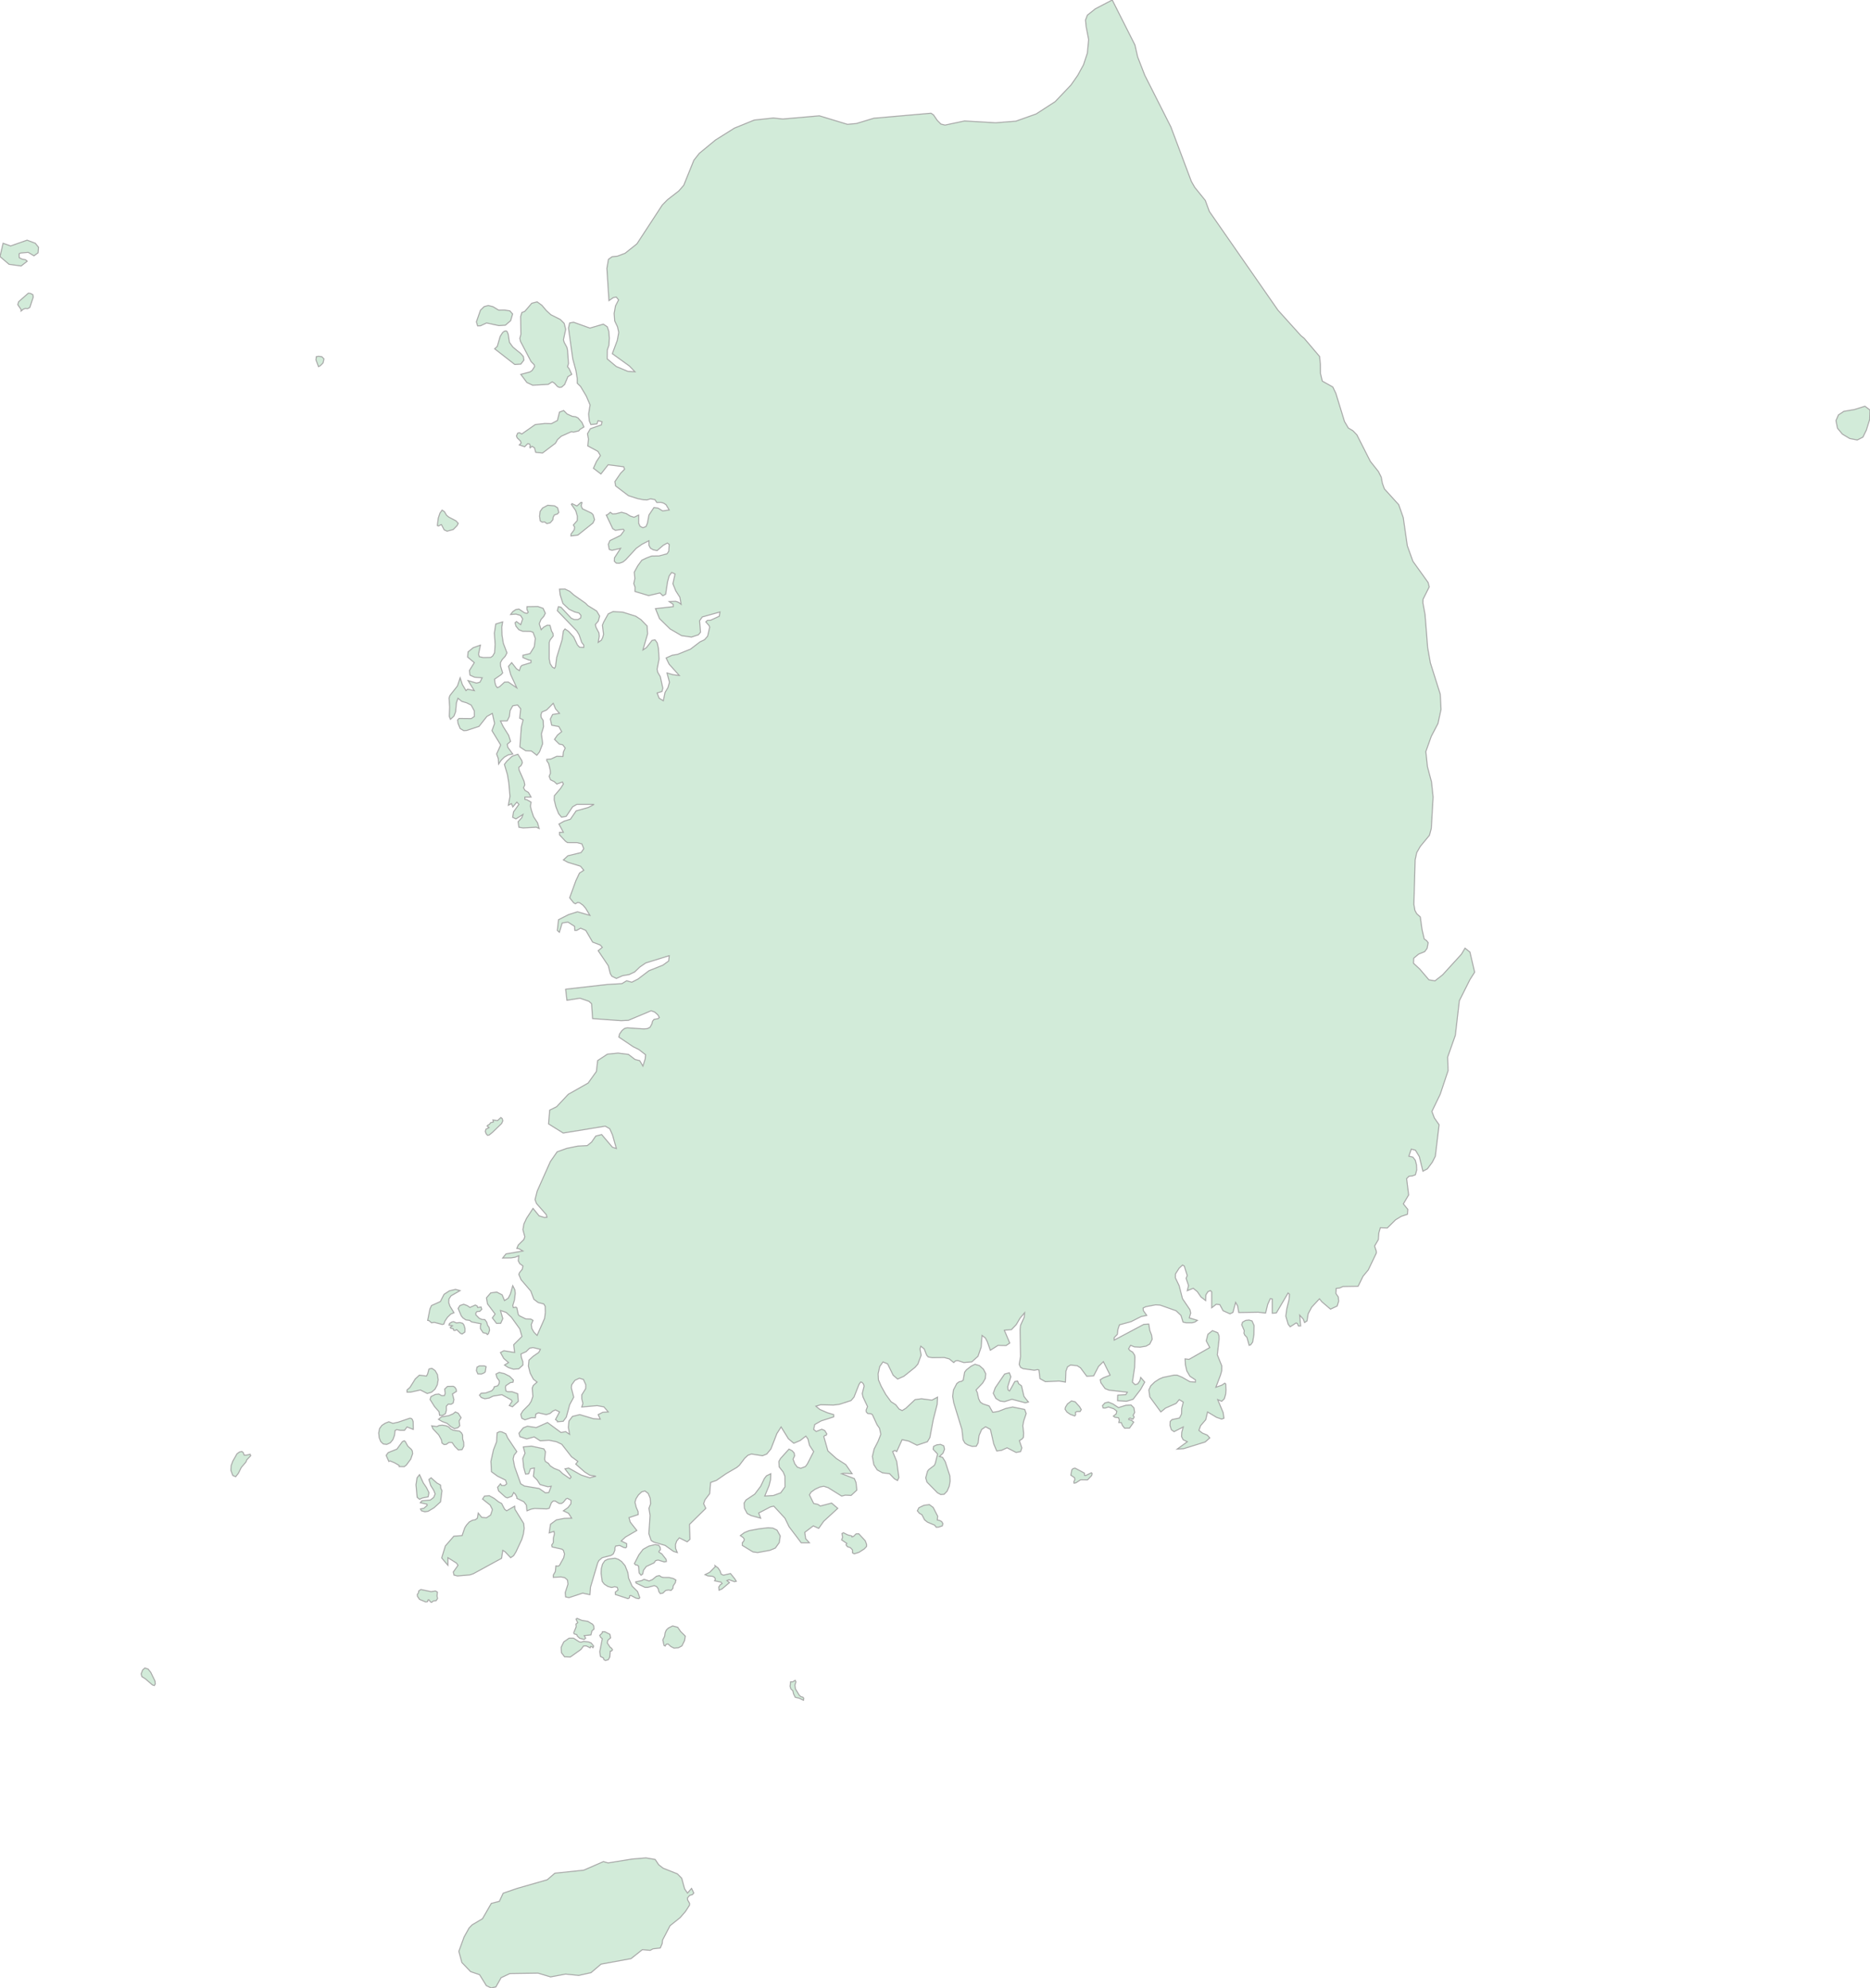 <svg xmlns="http://www.w3.org/2000/svg" xmlns:xlink="http://www.w3.org/1999/xlink" width="470.295" height="500.0" viewBox="0.0 0.0 470.295 500.0" preserveAspectRatio="xMinYMin meet"><g transform="matrix(1,0,0,-1,0,500.0)"><g><g><path fill-rule="evenodd" fill="#D2EBD9" stroke="#A6A6A6" stroke-width="0.25" opacity="1" d="M 279.722,500.0 L 285.426,488.696 L 286.117,485.677 L 287.889,481.105 L 294.473,468.065 L 299.607,454.398 L 300.445,452.913 L 303.121,449.597 L 304.146,446.814 L 321.398,421.986 L 327.175,415.576 L 327.994,414.905 L 331.866,410.345 L 332.066,408.421 L 332.084,406.107 L 332.546,404.145 L 335.185,402.675 L 335.95,401.097 L 338.128,393.995 L 339.099,392.35 L 340.264,391.651 L 341.241,390.638 L 344.633,383.958 L 346.672,381.392 L 347.376,379.98 L 347.649,378.484 L 348.165,377.034 L 351.764,373.071 L 352.911,369.822 L 353.93,362.733 L 355.332,358.835 L 359.155,353.501 L 359.446,352.383 L 357.88,349.266 L 357.85,348.361 L 358.39,345.44 L 359.046,337.103 L 359.737,333.257 L 362.213,325.408 L 362.413,321.569 L 361.637,318.018 L 359.956,314.795 L 358.59,310.973 L 358.991,307.167 L 360.01,303.36 L 360.417,299.524 L 359.956,291.61 L 359.501,289.91 L 357.195,287.118 L 356.297,285.547 L 355.902,283.717 L 355.587,272.541 L 355.841,271.025 L 356.297,270.183 L 357.195,269.379 L 357.626,266.238 L 358.178,263.834 L 358.779,263.413 L 359.179,262.895 L 358.9,261.453 L 358.299,260.642 L 356.788,260.027 L 355.545,259 L 355.477,257.737 L 357.048,256.278 L 359.368,253.554 L 360.881,253.294 L 362.796,254.796 L 367.535,259.989 L 368.446,261.518 L 369.677,260.537 L 370.866,255.471 L 369.703,253.647 L 367.014,248.296 L 366.011,239.599 L 364.078,234.13 L 364.185,230.711 L 362.207,224.774 L 360.114,220.448 L 360.735,218.811 L 361.92,217.107 L 360.975,209.186 L 360.217,207.681 L 358.991,206.026 L 357.862,205.415 L 356.934,209.131 L 355.969,210.707 L 354.931,210.976 L 354.312,209.186 L 355.332,208.952 L 355.939,208.18 L 356.23,207.051 L 356.297,205.75 L 355.969,204.521 L 355.204,204.234 L 354.349,204.156 L 353.754,203.56 L 354.263,199.448 L 352.936,197.198 L 354.056,195.817 L 353.954,194.574 L 352.421,194.071 L 350.977,193.2 L 348.904,191.143 L 347.151,191.209 L 346.772,189.899 L 346.644,188.214 L 345.699,186.592 L 346.12,185.347 L 346.144,184.834 L 344.114,180.594 L 342.788,178.995 L 341.569,176.487 L 337.746,176.42 L 336.935,176.055 L 336.044,175.95 L 335.973,174.669 L 336.568,173.781 L 336.667,172.716 L 336.284,171.503 L 334.614,170.723 L 332.446,172.576 L 331.838,173.327 L 329.883,171.229 L 328.993,169.559 L 328.707,167.78 L 328.103,167.354 L 327.745,168.249 L 326.856,169.215 L 327.107,166.502 L 326.538,166.503 L 326.287,167.116 L 325.967,167.261 L 324.477,166.292 L 323.979,166.906 L 323.376,168.958 L 323.625,170.807 L 324.195,173.154 L 324.302,174.47 L 323.946,174.79 L 320.994,169.775 L 319.963,169.704 L 319.963,173.296 L 319.466,173.368 L 318.819,171.924 L 318.292,169.739 L 316.444,169.952 L 311.534,169.873 L 311.252,171.547 L 310.753,172.435 L 310.075,169.906 L 309.328,169.548 L 307.592,170.332 L 306.78,171.857 L 305.888,171.961 L 304.741,171.074 L 304.741,175.062 L 304.431,175.392 L 303.794,175.129 L 303.254,174.29 L 303.212,172.881 L 302.028,173.808 L 301.106,175.144 L 300.087,175.971 L 298.588,175.37 L 298.915,176.658 L 298.296,178.487 L 298.588,179.167 L 297.841,181.565 L 297.404,181.818 L 296.549,181.038 L 295.62,179.575 L 295.602,178.599 L 296.549,176.62 L 297.386,173.363 L 299.267,170.585 L 299.449,169.739 L 299.097,168.527 L 301.136,167.904 L 300.481,167.467 L 299.826,167.293 L 298.315,167.289 L 297.52,167.474 L 297.01,169.15 L 295.784,170.322 L 291.761,171.742 L 290.632,171.812 L 288.162,171.341 L 287.489,171.008 L 287.537,170.366 L 288.399,169.15 L 287.016,168.872 L 284.461,167.582 L 281.53,166.781 L 281.148,165.629 L 281.002,164.376 L 280.207,163.554 L 280.207,162.935 L 287.647,166.893 L 288.909,166.978 L 289.164,165.377 L 289.613,164.202 L 289.764,163.158 L 289.164,161.946 L 288.211,161.413 L 286.755,161.169 L 285.298,161.235 L 284.333,161.635 L 283.83,160.746 L 284.176,160.317 L 284.849,159.924 L 285.353,159.147 L 285.426,158.673 L 285.353,156.097 L 284.795,152.374 L 285.48,151.72 L 286.136,151.938 L 286.651,152.663 L 286.882,153.558 L 287.889,152.374 L 286.852,150.51 L 284.971,148.055 L 283.301,147.553 L 281.061,147.703 L 281.099,149.093 L 283.15,149.224 L 283.52,149.834 L 278.89,150.355 L 277.925,150.74 L 276.857,152.227 L 276.706,152.974 L 277.47,153.455 L 279.188,154.121 L 277.494,157.525 L 276.275,156.319 L 275.049,153.95 L 273.32,153.839 L 271.742,155.963 L 270.917,156.493 L 269.223,156.667 L 268.477,156.215 L 268.064,155.116 L 267.949,152.374 L 266.371,152.641 L 262.906,152.485 L 261.541,153.247 L 261.286,155.423 L 260.94,155.512 L 260.109,155.36 L 257.281,155.76 L 256.662,156.097 L 256.316,156.826 L 256.662,158.836 L 256.541,165.581 L 256.662,166.666 L 257.591,168.713 L 257.682,169.828 L 256.517,168.431 L 255.558,166.8 L 254.374,165.577 L 252.584,165.421 L 253.95,162.198 L 253.021,161.569 L 251.001,161.613 L 249.071,160.391 L 248.288,162.576 L 247.815,163.469 L 246.977,164.117 L 246.759,161.183 L 245.958,158.865 L 244.398,157.466 L 242.408,157.288 L 240.903,157.784 L 240.314,157.718 L 239.859,157.288 L 238.749,158.206 L 237.481,158.554 L 234.459,158.525 L 233.451,158.695 L 233.051,159.158 L 232.432,160.732 L 231.576,161.413 L 231.376,160.713 L 231.667,159.147 L 230.83,156.896 L 230.138,156.097 L 227.316,153.839 L 225.751,153.14 L 224.628,154.106 L 223.22,156.977 L 222.055,157.444 L 221.242,156.282 L 220.841,154.461 L 220.926,152.94 L 221.618,151.331 L 222.771,149.253 L 224.094,147.442 L 225.277,146.68 L 226.115,145.594 L 226.897,145.217 L 227.826,145.8 L 230.138,147.974 L 231.74,148.188 L 234.38,147.841 L 235.781,148.591 L 235.696,146.798 L 234.713,142.959 L 233.858,138.427 L 233.239,137.379 L 230.617,136.5 L 228.542,137.541 L 226.879,137.896 L 225.514,134.898 L 225.077,135.186 L 224.494,134.898 L 225.514,132.426 L 226.06,128.377 L 225.72,127.624 L 224.95,128.052 L 223.73,129.335 L 221.946,129.557 L 220.617,130.291 L 219.761,131.629 L 219.397,133.659 L 219.852,135.577 L 220.823,137.467 L 221.527,139.254 L 221.181,140.787 L 220.58,141.64 L 219.397,144.2 L 219.088,144.4 L 218.232,144.477 L 217.868,144.869 L 217.832,145.335 L 218.177,146.229 L 217.049,148.61 L 216.855,149.497 L 217.322,151.387 L 217.158,151.897 L 216.812,152.297 L 216.466,152.411 L 216.047,151.831 L 214.773,148.591 L 214.027,147.726 L 211.102,146.784 L 209.621,146.599 L 206.399,146.68 L 205.185,146.318 L 206.168,145.509 L 208.092,144.666 L 209.676,144.2 L 209.676,143.628 L 206.508,142.615 L 204.906,141.714 L 204.633,140.477 L 205.27,139.956 L 206.672,140.521 L 207.418,140.2 L 207.946,139.336 L 207.789,139.018 L 207.388,138.915 L 207.182,138.671 L 208.219,135.061 L 210.374,133.127 L 212.704,131.629 L 214.3,129.335 L 212.224,129.461 L 211.666,129.335 L 214.87,128.1 L 215.284,127.097 L 215.495,125.209 L 214.045,123.872 L 212.589,123.942 L 211.666,123.71 L 208.274,125.825 L 207.182,126.179 L 206.217,125.995 L 205.015,125.442 L 203.996,124.712 L 203.565,124.02 L 204.633,121.853 L 205.679,121.624 L 206.31,121.205 L 209.144,121.945 L 210.695,120.623 L 207.158,117.374 L 205.902,115.588 L 204.536,116.214 L 202.387,114.583 L 202.612,113.006 L 203.565,111.968 L 201.502,111.958 L 198.456,115.987 L 197.406,118.148 L 194.608,121.179 L 193.753,120.984 L 190.798,119.437 L 191.307,118.148 L 188.922,118.796 L 187.921,119.323 L 187.229,120.623 L 187.138,121.953 L 187.612,122.726 L 189.802,124.185 L 191.307,126.179 L 192.236,128.133 L 192.77,128.804 L 193.856,129.335 L 193.783,127.824 L 193.419,126.356 L 192.327,123.71 L 194.511,123.854 L 196.338,124.521 L 197.43,126.032 L 197.406,128.708 L 196.969,129.756 L 195.949,131.054 L 195.883,132.426 L 196.283,133.146 L 198.431,135.526 L 199.208,135.116 L 199.718,134.563 L 199.845,133.854 L 199.451,132.991 L 199.9,131.807 L 200.537,130.98 L 201.393,130.7 L 202.546,131.131 L 203.031,131.762 L 204.633,134.898 L 203.595,136.445 L 203.195,138.062 L 202.667,138.793 L 201.253,137.689 L 199.627,136.999 L 198.28,138.125 L 196.441,141.097 L 195.385,139.435 L 193.88,135.563 L 192.836,134.286 L 191.762,133.85 L 188.983,134.286 L 188.103,133.976 L 187.284,133.223 L 185.937,131.441 L 185.336,130.932 L 182.605,129.335 L 180.184,127.658 L 178.71,127.127 L 178.479,124.322 L 177.296,122.767 L 176.95,121.801 L 177.508,120.623 L 173.394,116.572 L 173.527,112.833 L 172.829,112.211 L 170.845,113.204 L 170.19,112.413 L 169.88,111.526 L 169.917,110.555 L 170.335,109.5 L 169.371,109.805 L 167.283,111.295 L 164.419,112.134 L 163.764,112.531 L 163.181,114.264 L 163.49,118.848 L 163.205,120.623 L 163.618,121.754 L 163.527,123.146 L 163.035,124.366 L 162.186,125.004 L 161.379,124.771 L 160.566,124.005 L 159.941,123.025 L 159.692,122.163 L 159.995,120.91 L 160.468,119.82 L 160.493,119.057 L 158.193,118.288 L 158.49,117.183 L 160.159,115.059 L 157.301,113.399 L 156.227,112.409 L 157.592,111.766 L 157.58,110.883 L 157.337,110.684 L 156.882,110.776 L 155.826,111.295 L 154.843,111.148 L 154.643,110.732 L 154.631,110.059 L 154.249,109.165 L 153.666,108.771 L 151.457,108.212 L 150.626,107.51 L 150.328,106.925 L 148.514,100.825 L 148.362,98.907 L 146.542,99.296 L 143.107,98.165 L 142.246,98.341 L 142.142,99.407 L 142.846,101.578 L 142.707,102.603 L 142.027,103.187 L 141.087,103.375 L 139.139,103.275 L 139.139,103.838 L 139.661,104.72 L 139.806,106.142 L 140.395,106.08 L 140.716,106.3 L 141.772,108.22 L 141.973,109.143 L 141.687,110.066 L 141.317,110.36 L 138.859,110.905 L 138.75,111.394 L 139.139,111.968 L 139.169,113.127 L 139.448,114.242 L 139.315,114.838 L 138.119,114.441 L 138.447,116.624 L 139.934,117.721 L 141.918,118.104 L 143.775,118.148 L 142.974,119.385 L 141.687,120.004 L 142.865,120.829 L 143.593,121.794 L 143.617,122.641 L 142.707,123.146 L 142.373,123.014 L 141.699,122.174 L 141.226,121.853 L 140.607,121.86 L 139.642,122.457 L 139.139,122.472 L 138.684,122.059 L 138.119,120.623 L 137.458,120.475 L 134.496,120.593 L 133.623,120.439 L 132.524,120.004 L 132.385,121.44 L 131.748,122.273 L 129.976,123.146 L 130,123.434 L 129.63,124.163 L 129.181,124.602 L 128.738,123.673 L 127.609,123.246 L 127.136,123.43 L 125.394,125.004 L 125.139,125.914 L 125.861,126.799 L 126.159,126.375 L 126.905,126.364 L 127.445,126.799 L 127.136,127.728 L 125.139,128.708 L 123.592,129.844 L 123.464,132.456 L 124.114,135.36 L 124.896,137.379 L 125.024,139.616 L 125.631,139.912 L 126.189,139.856 L 127.208,139.391 L 127.7,138.309 L 129.976,134.898 L 129.266,133.961 L 129.047,133.053 L 129.417,131.131 L 130.959,126.799 L 131.887,126.242 L 135.583,125.623 L 137.166,124.528 L 138.022,124.606 L 138.629,126.179 L 137.791,126.054 L 135.814,126.61 L 135.091,127.741 L 134.141,128.692 L 134.405,130.774 L 133.421,130.593 L 132.945,129.311 L 132.17,129.242 L 131.702,130.934 L 131.473,133.197 L 132.04,134.488 L 131.61,136.073 L 133.649,136.275 L 136.775,135.592 L 137.181,134.867 L 136.972,132.972 L 137.148,132.426 L 137.925,131.924 L 138.376,131.312 L 139.349,130.677 L 140.687,130.147 L 141.496,129.361 L 143.324,128.095 L 143.647,128.495 L 142.086,130.559 L 143.014,130.761 L 146.169,128.995 L 148.319,128.308 L 149.879,128.708 L 148.308,128.974 L 147.033,129.782 L 144.794,131.751 L 145.34,132.426 L 143.726,133.607 L 141.287,136.736 L 139.934,137.379 L 138.077,137.752 L 135.871,137.609 L 134.351,138.597 L 132.472,138.089 L 130.748,138.657 L 130.521,139.519 L 131.587,140.856 L 132.632,141.284 L 134.854,140.937 L 137.689,142.205 L 141.099,139.69 L 142.246,139.912 L 143.265,139.236 L 142.937,140.983 L 143.083,142.578 L 143.975,143.746 L 145.802,144.2 L 149.218,143.177 L 150.966,143.048 L 150.438,144.2 L 151.591,144.78 L 152.986,144.869 L 151.876,146.148 L 150.183,146.458 L 146.311,146.111 L 146.603,146.991 L 146.311,148.211 L 146.311,149.157 L 147.306,150.754 L 147.331,151.698 L 146.73,153.04 L 145.704,153.351 L 144.594,152.829 L 143.775,151.698 L 143.684,150.943 L 144.285,148.591 L 143.265,146.68 L 142.428,143.583 L 141.651,142.527 L 140.17,142.394 L 140.17,142.604 L 139.703,142.959 L 140.716,144.869 L 139.703,145.387 L 139.023,145.084 L 138.368,144.507 L 137.385,144.2 L 135.401,144.644 L 134.77,144.344 L 134.645,143.407 L 133.623,143.424 L 132.015,142.892 L 131.232,143.291 L 130.977,144.256 L 131.511,145.157 L 133.034,146.68 L 133.586,147.516 L 134.023,148.791 L 133.853,150.854 L 134.108,151.524 L 135.073,152.374 L 134.144,153.107 L 133.331,154.628 L 132.888,156.408 L 133.034,157.903 L 134.072,158.858 L 135.479,159.824 L 135.916,160.624 L 134.053,161.069 L 133.204,160.913 L 132.306,160.028 L 131.013,159.45 L 131.122,158.562 L 131.487,157.518 L 131.511,156.667 L 130.467,155.715 L 129.12,155.623 L 127.815,156.049 L 126.881,156.667 L 127.9,157.288 L 126.687,158.325 L 125.861,159.824 L 126.717,160.265 L 129.417,159.824 L 129.193,161.78 L 131.274,163.85 L 130.722,165.759 L 128.598,168.705 L 127.287,169.906 L 125.861,170.396 L 126.45,168.349 L 125.934,167.178 L 124.878,167.141 L 123.822,168.527 L 124.52,169.498 L 122.603,172.05 L 122.336,173.563 L 123.41,174.813 L 124.933,175.017 L 126.286,174.324 L 126.881,172.881 L 127.827,173.489 L 128.355,174.535 L 128.956,176.62 L 129.484,175.581 L 129.581,174.706 L 129.381,173.021 L 128.956,171.642 L 129.102,171.1 L 129.745,171.23 L 129.976,171.074 L 130.346,169.358 L 130.619,169.061 L 132.233,168.271 L 133.489,168.227 L 134.053,167.904 L 133.623,166.867 L 133.744,165.866 L 134.278,164.936 L 135.073,164.117 L 136.954,168.383 L 137.148,169.828 L 137.112,171.453 L 136.748,172.035 L 135.346,172.387 L 134.26,173.222 L 133.495,175.27 L 131.05,178.131 L 130.485,179.449 L 130.649,179.894 L 131.347,180.763 L 131.511,181.606 L 130.722,182.163 L 130.34,182.887 L 130.485,184.15 L 129.527,183.771 L 128.537,183.612 L 126.414,183.586 L 127.245,184.615 L 131.511,185.347 L 130.558,185.908 L 129.976,186.023 L 130.34,186.848 L 131.741,188.23 L 131.996,188.922 L 131.511,190.729 L 131.766,192.153 L 132.415,193.559 L 134.053,196.062 L 135.583,194.187 L 136.899,193.786 L 137.567,193.83 L 137.385,194.5 L 134.927,197.298 L 134.563,198.273 L 135.109,200.436 L 138.41,207.838 L 140.114,210.293 L 142.546,211.166 L 145.318,211.737 L 147.688,211.865 L 148.781,212.742 L 149.831,214.26 L 151.316,214.641 L 154.012,211.457 L 155.013,211.121 L 154.042,214.545 L 153.35,216.1 L 152.222,216.75 L 141.642,215.019 L 137.957,217.318 L 138.242,220.774 L 139.988,221.643 L 142.923,224.768 L 147.906,227.589 L 149.992,230.505 L 150.309,233.248 L 152.752,234.858 L 155.427,235.129 L 158.044,234.805 L 159.704,233.523 L 160.893,233.223 L 161.688,231.847 L 162.253,233.635 L 162.362,234.716 L 160.679,236.013 L 159.254,236.721 L 155.626,239.165 L 155.826,239.958 L 156.445,240.812 L 157.064,241.321 L 157.744,241.478 L 161.907,241.208 L 162.817,241.283 L 163.49,241.635 L 163.946,242.463 L 164.116,243.14 L 164.474,243.609 L 165.499,243.785 L 165.827,244.084 L 165.438,244.758 L 164.643,245.451 L 163.764,245.777 L 158.047,243.373 L 156.209,243.283 L 149.034,243.801 L 148.775,247.567 L 148.086,248.168 L 145.861,248.933 L 142.58,248.417 L 142.258,251.196 L 152.691,252.382 L 156.409,252.602 L 157.61,253.326 L 158.891,252.951 L 160.456,253.754 L 163.205,255.843 L 166.695,257.235 L 168.169,258.293 L 168.303,259.625 L 162.398,257.801 L 160.893,256.762 L 159.631,255.546 L 158.235,254.875 L 156.573,254.594 L 155.013,253.904 L 153.878,254.459 L 153.496,255.1 L 152.986,257.103 L 150.438,260.883 L 151.475,261.724 L 150.99,262.302 L 149.037,263.042 L 147.331,265.979 L 146.02,266.549 L 145.029,265.975 L 144.559,265.979 L 144.521,266.996 L 142.836,268.075 L 141.38,267.846 L 140.68,265.509 L 140.17,265.979 L 140.467,268.676 L 142.999,269.962 L 145.235,270.669 L 148.362,269.766 L 147.258,271.593 L 146.633,272.311 L 145.802,272.92 L 145.304,273.037 L 144.709,272.687 L 144.285,272.92 L 143.265,274.184 L 144.831,278.495 L 145.729,280.396 L 146.821,281.122 L 145.996,282.135 L 142.828,283.106 L 141.687,283.713 L 142.81,284.752 L 146.129,285.558 L 146.821,286.523 L 146.342,287.751 L 145.164,288.06 L 142.707,288.075 L 142.197,288.429 L 140.716,290.035 L 140.716,290.66 L 141.687,290.66 L 140.57,292.737 L 141.921,293.486 L 143.46,293.953 L 144.895,296.048 L 147.966,296.905 L 149.418,297.683 L 145.067,297.683 L 144.018,297.083 L 142.409,294.683 L 141.226,294.457 L 140.486,295.359 L 139.806,297.071 L 139.375,298.83 L 139.424,299.868 L 140.977,301.691 L 141.699,302.816 L 141.463,303.322 L 140.033,302.804 L 139.387,303.412 L 138.448,303.874 L 138.102,304.727 L 138.428,305.505 L 138.366,306.356 L 137.99,307.952 L 137.536,308.628 L 137.504,309.017 L 138.533,309.082 L 140.024,309.776 L 141.579,309.725 L 141.695,310.856 L 142.142,311.857 L 141.534,312.664 L 140.65,312.849 L 139.453,314.035 L 140.21,315.124 L 141.26,315.969 L 140.55,317.258 L 138.762,317.594 L 138.401,319.147 L 138.972,320.291 L 140.716,320.569 L 139.715,321.712 L 139.139,323.106 L 137.458,321.417 L 136.274,320.91 L 136.038,320.251 L 136.08,319.596 L 136.607,318.788 L 136.7,317.211 L 136.151,315.398 L 136.478,312.964 L 135.687,310.887 L 135.012,310.038 L 133.631,311.117 L 132.19,311.181 L 130.755,312.127 L 131.114,317.147 L 131.557,318.961 L 130.701,319.369 L 130.959,321.728 L 130.158,322.689 L 128.956,322.477 L 128.283,321.266 L 128.101,319.778 L 127.56,318.688 L 125.861,318.662 L 126.559,317.231 L 127.918,315.056 L 128.41,313.525 L 127.591,312.829 L 127.7,312.061 L 128.956,310.356 L 127.815,310.13 L 126.85,309.578 L 126.043,308.784 L 125.394,307.821 L 125.321,309.192 L 124.896,310.356 L 125.922,312.625 L 123.731,316.225 L 124.387,318.03 L 123.822,320.569 L 122.445,319.797 L 120.473,317.3 L 117.396,316.286 L 116.632,316.233 L 115.727,316.759 L 115.199,318.056 L 115.084,318.911 L 115.448,319.298 L 118.525,319.267 L 119.308,319.801 L 119.289,321.205 L 118.488,322.667 L 117.342,323.231 L 116.14,323.583 L 115.175,324.378 L 114.793,323.265 L 114.574,320.948 L 114.156,319.873 L 113.282,319.078 L 112.991,319.827 L 113.082,322.159 L 112.936,324.424 L 113.142,325.052 L 115.054,327.484 L 115.727,329.523 L 116.286,327.81 L 117.202,326.287 L 117.596,326.658 L 119.289,326.287 L 117.712,328.826 L 119.836,328.189 L 120.709,328.417 L 121.274,329.523 L 119.368,329.66 L 118.197,330.19 L 118.058,331.35 L 119.289,333.337 L 117.602,334.736 L 117.712,336.033 L 118.998,337.081 L 120.819,337.737 L 120.345,335.461 L 120.527,334.831 L 121.553,334.611 L 123.404,334.645 L 123.901,334.99 L 124.387,335.829 L 124.52,337.927 L 124.332,340.747 L 124.678,343.047 L 126.414,343.583 L 126.189,342.295 L 126.244,340.28 L 126.571,338.238 L 127.5,335.783 L 127.045,334.918 L 126.316,334.145 L 125.861,333.337 L 125.886,332.48 L 126.414,330.736 L 126.007,330.296 L 124.387,329.174 L 124.46,328.371 L 124.702,327.522 L 125.097,327.026 L 125.631,327.272 L 126.887,328.432 L 127.827,328.458 L 129.976,326.981 L 128.434,330.323 L 127.888,332.404 L 128.683,333.337 L 129.885,331.797 L 130.619,331.32 L 130.959,332.328 L 131.274,332.643 L 133.544,333.337 L 133.544,333.917 L 132.949,334.008 L 131.511,334.611 L 131.511,335.191 L 133.307,335.612 L 134.363,337.331 L 134.636,339.426 L 134.053,340.974 L 133.404,341.191 L 131.45,341.225 L 130.485,341.616 L 129.763,342.497 L 129.527,343.362 L 129.885,343.666 L 130.959,342.888 L 131.45,344.335 L 130.922,345.193 L 129.775,345.542 L 128.41,345.44 L 128.962,346.158 L 129.703,346.674 L 130.504,346.811 L 131.942,345.85 L 132.567,345.725 L 132.852,346.013 L 132.524,346.716 L 132.524,347.412 L 135.273,347.457 L 136.59,346.994 L 137.148,345.759 L 136.772,344.995 L 136.056,344.186 L 135.619,343.127 L 136.092,341.616 L 136.748,342.273 L 137.591,342.732 L 138.319,342.717 L 138.714,341.282 L 139.06,340.69 L 139.139,340.052 L 138.332,339.004 L 138.119,338.428 L 138.119,334.262 L 138.368,333.056 L 138.914,332.211 L 139.46,331.892 L 139.703,332.328 L 140.006,334.649 L 141.372,339.103 L 141.687,341.297 L 142.088,341.813 L 142.992,341.198 L 144.285,339.763 L 145.195,337.82 L 145.759,337.206 L 146.821,337.16 L 146.821,337.737 L 146.287,338.447 L 145.638,340.348 L 145.067,341.297 L 140.17,346.397 L 140.425,347.404 L 141.062,347.29 L 143.647,344.517 L 144.412,344.167 L 145.34,344.164 L 146.038,344.574 L 146.105,345.216 L 145.595,345.816 L 144.539,346.078 L 143.119,346.762 L 141.575,348.21 L 140.879,350.367 L 140.716,351.813 L 142.082,351.851 L 143.271,351.277 L 144.339,350.338 L 147.257,348.284 L 147.841,347.687 L 150.063,346.312 L 150.809,345.038 L 150.458,343.776 L 149.734,342.922 L 149.879,342.254 L 150.62,340.834 L 150.711,339.961 L 150.438,338.428 L 151.257,338.997 L 151.585,339.688 L 151.785,340.462 L 151.501,342.751 L 151.805,343.507 L 152.968,345.604 L 154.198,346.181 L 156.644,346.026 L 159.882,345.016 L 161.178,344.164 L 162.75,342.546 L 162.859,340.553 L 161.688,336.523 L 162.58,337.115 L 163.982,338.925 L 164.747,339.065 L 165.281,338.299 L 165.59,336.925 L 165.754,334.262 L 165.256,331.691 L 165.402,330.926 L 166.063,329.811 L 166.695,326.912 L 166.482,326.083 L 165.256,325.708 L 165.772,324.39 L 166.822,323.742 L 167.259,325.833 L 167.993,327.075 L 168.369,328.401 L 167.75,330.736 L 169.261,330.296 L 170.845,330.099 L 168.284,332.943 L 167.52,334.509 L 169.043,335.191 L 170.414,335.419 L 173.655,336.728 L 176.04,338.549 L 177.162,339.08 L 177.969,339.991 L 178.479,342.254 L 178.333,342.656 L 177.508,343.583 L 177.909,343.959 L 178.691,343.993 L 180.882,344.995 L 181.076,346.078 L 176.616,344.825 L 175.943,343.871 L 176.179,340.986 L 175.639,340.333 L 173.904,339.763 L 171.434,340.109 L 168.503,341.821 L 165.857,344.426 L 164.851,346.92 L 169.316,347.412 L 169.316,347.993 L 168.303,348.681 L 169.935,348.745 L 170.663,348.494 L 171.306,347.993 L 170.991,349.771 L 169.971,351.357 L 169.231,353.174 L 169.777,355.638 L 168.934,356.019 L 168.284,355.155 L 167.884,353.668 L 167.404,350.535 L 166.695,350.159 L 165.991,350.866 L 163.126,350.201 L 159.692,351.235 L 159.715,352.293 L 159.391,353.223 L 159.662,354.481 L 159.516,356.083 L 160.38,357.67 L 161.41,359.086 L 162.597,359.658 L 163.867,360.145 L 165.754,360.174 L 167.769,360.722 L 168.187,361.347 L 168.303,363.079 L 167.841,363.418 L 166.804,362.851 L 165.256,361.507 L 164.291,361.705 L 163.582,362.123 L 163.199,362.862 L 163.205,364.004 L 161.433,363.098 L 159.995,362.07 L 157.337,359.185 L 156.652,358.637 L 155.79,358.328 L 154.989,358.355 L 154.503,358.835 L 154.534,359.695 L 156.087,362.085 L 153.915,361.583 L 153.223,361.8 L 152.986,363.079 L 153.387,364.027 L 156.087,365.341 L 156.991,366.579 L 156.755,366.899 L 154.758,366.621 L 154.097,367.029 L 152.477,370.459 L 152.81,370.554 L 153.496,371.153 L 154.042,370.733 L 154.868,370.779 L 156.318,371.153 L 157.501,370.825 L 158.49,370.211 L 159.467,369.895 L 160.614,370.459 L 160.614,368.401 L 160.978,367.616 L 161.688,367.261 L 162.471,367.57 L 162.835,368.45 L 163.205,370.459 L 164.461,372.342 L 165.493,372.197 L 166.658,371.492 L 168.303,371.732 L 167.496,373.067 L 166.919,373.448 L 166.221,373.654 L 165.185,373.615 L 164.712,374.33 L 163.598,374.532 L 162.7,374.247 L 161.806,374.298 L 160.394,374.579 L 158.058,375.32 L 154.813,377.787 L 154.641,378.87 L 156.086,380.975 L 157.069,381.968 L 156.854,382.605 L 152.946,383.105 L 151.126,380.78 L 149.243,382.221 L 150.01,383.926 L 150.998,385.416 L 150.378,386.47 L 147.818,387.845 L 147.99,389.561 L 147.746,390.909 L 148.473,392.17 L 151.251,393.144 L 151.411,393.926 L 150.405,394.2 L 150.133,393.382 L 148.599,393.215 L 148.2,394.154 L 148.036,395.874 L 148.4,398.149 L 147.454,400.367 L 146.025,402.778 L 145.173,403.612 L 145.156,404.882 L 144.849,406.781 L 144.048,409.747 L 142.974,417.495 L 143.265,418.769 L 144.254,418.953 L 148.362,417.479 L 151.736,418.47 L 152.731,417.802 L 153.102,416.689 L 153.247,414.951 L 153.138,413.167 L 152.731,411.948 L 152.701,409.74 L 154.989,407.819 L 157.889,406.597 L 159.692,406.486 L 158.29,407.938 L 153.994,411.043 L 155.244,414.387 L 155.614,416.39 L 155.298,417.802 L 154.594,419.28 L 154.449,421.164 L 154.789,423.058 L 155.571,424.567 L 155.013,425.27 L 154.279,425.166 L 153.148,424.393 L 152.63,432.516 L 153.023,434.768 L 153.921,435.426 L 155.3,435.577 L 157.223,436.31 L 160.19,438.681 L 166.56,448.433 L 167.862,449.76 L 170.737,451.993 L 171.966,453.416 L 174.494,459.682 L 175.85,461.413 L 179.939,464.788 L 184.69,467.77 L 189.688,469.8 L 194.497,470.321 L 196.87,470.068 L 206.064,470.873 L 213.135,468.725 L 215.382,468.931 L 219.763,470.262 L 234.147,471.524 L 234.76,471.106 L 235.712,469.726 L 236.629,468.798 L 237.654,468.536 L 242.582,469.574 L 250.405,469.118 L 255.483,469.52 L 260.6,471.347 L 265.363,474.432 L 269.332,478.601 L 271.058,481.074 L 272.5,483.716 L 273.471,486.654 L 273.794,490.034 L 273.162,493.296 L 273,494.959 L 273.471,496.191 L 275.505,497.806 L 279.722,500.0 z" /><path fill-rule="evenodd" fill="#D2EBD9" stroke="#A6A6A6" stroke-width="0.25" opacity="1" d="M 133.608,296.327 L 134.169,294.612 L 135.176,293.058 L 135.601,291.61 L 134.891,291.942 L 131.578,291.754 L 130.504,291.927 L 130.3,293.313 L 131.232,294.334 L 131.535,295.155 L 129.757,294.031 L 128.926,294.431 L 129.156,295.815 L 130.504,297.683 L 129.994,298.256 L 128.974,297.049 L 128.629,297.882 L 127.846,297.463 L 128.254,299.689 L 127.967,303.088 L 127.623,305.143 L 126.853,307.735 L 127.497,308.58 L 128.818,309.81 L 130.24,310.296 L 131.232,308.705 L 131.365,308.134 L 131.041,307.453 L 130.473,306.997 L 130.54,306.359 L 131.796,303.511 L 131.996,302.604 L 131.669,301.849 L 132.053,301.183 L 132.899,300.682 L 133.562,299.524 L 131.996,299.524 L 131.996,298.95 L 132.506,298.849 L 133.562,298.256 L 133.405,297.213 L 133.608,296.327 z" /><path fill-rule="evenodd" fill="#D2EBD9" stroke="#A6A6A6" stroke-width="0.25" opacity="1" d="M 125.394,422.002 L 126.863,422.025 L 128.228,421.81 L 128.92,421.026 L 128.428,419.352 L 127.105,418.209 L 125.467,418.101 L 122.36,418.769 L 120.837,418.055 L 120.115,418.036 L 119.817,419.061 L 120.837,421.986 L 121.753,422.877 L 122.803,423.161 L 123.998,422.854 L 125.394,422.002 z" /><path fill-rule="evenodd" fill="#D2EBD9" stroke="#A6A6A6" stroke-width="0.25" opacity="1" d="M 173.922,25.03 L 174.486,23.87 L 174.14,23.473 L 173.418,23.262 L 172.902,22.644 L 172.939,22.124 L 173.412,21.299 L 173.412,20.815 L 172.393,19.234 L 171.047,17.677 L 168.514,15.652 L 166.607,11.994 L 166.553,11.204 L 166.057,10.043 L 164.219,9.829 L 163.509,9.455 L 161.55,9.627 L 158.691,7.367 L 151.154,5.981 L 148.634,3.836 L 145.547,3.149 L 142.242,3.48 L 138.466,2.775 L 135.326,3.72 L 128.24,3.618 L 126.03,2.583 L 124.714,0.25 L 123.513,0.0 L 122.311,0.577 L 120.614,3.329 L 118.352,4.098 L 116.158,6.399 L 115.394,9.201 L 116.723,12.832 L 117.979,15.084 L 118.755,15.876 L 121.347,17.413 L 123.56,21.264 L 125.595,21.786 L 126.536,23.82 L 130.025,25.025 L 137.632,27.209 L 139.538,28.852 L 146.808,29.615 L 151.756,31.775 L 152.941,31.439 L 158.967,32.413 L 162.461,32.703 L 164.773,32.313 L 165.657,30.983 L 166.755,30.124 L 170.354,28.694 L 171.446,27.584 L 172.18,24.906 L 172.902,23.859 L 173.922,25.03 z" /><path fill-rule="evenodd" fill="#D2EBD9" stroke="#A6A6A6" stroke-width="0.25" opacity="1" d="M 190.846,115.468 L 193.176,115.744 L 194.39,115.652 L 195.409,115.158 L 196.223,113.69 L 195.98,112.008 L 194.997,110.633 L 193.619,110.066 L 190.543,109.5 L 189.353,109.669 L 186.695,111.295 L 186.695,111.968 L 187.102,112.472 L 187.175,112.891 L 186.884,113.296 L 186.186,113.767 L 187.217,114.529 L 188.407,115.015 L 190.846,115.468 z" /><path fill-rule="evenodd" fill="#D2EBD9" stroke="#A6A6A6" stroke-width="0.25" opacity="1" d="M 131.717,116.8 L 131.832,115.556 L 131.632,114.165 L 131.232,112.818 L 129.763,109.669 L 129.169,108.713 L 128.428,108.212 L 127.026,109.698 L 126.438,110.066 L 126.134,108.051 L 119.035,104.176 L 118.179,103.882 L 115.042,103.617 L 114.174,103.838 L 114.01,104.624 L 115.193,106.3 L 114.793,106.859 L 112.645,108.212 L 112.645,106.3 L 111.079,108.15 L 112.008,111.17 L 114.131,113.613 L 116.213,113.767 L 116.886,115.722 L 117.323,116.417 L 118.015,117.191 L 118.816,117.632 L 119.526,117.754 L 120.066,118.155 L 120.272,119.437 L 121.146,118.361 L 122.33,118.24 L 123.385,118.936 L 123.841,120.313 L 123.27,121.444 L 121.353,122.958 L 121.85,123.71 L 123.058,123.798 L 124.29,123.124 L 125.358,122.273 L 126.153,121.853 L 126.911,120.405 L 127.409,120.004 L 129.436,121.179 L 129.502,120.394 L 131.717,116.8 z" /><path fill-rule="evenodd" fill="#D2EBD9" stroke="#A6A6A6" stroke-width="0.25" opacity="1" d="M 236.261,133.659 L 237.038,133.459 L 237.717,132.382 L 238.882,128.782 L 238.949,127.459 L 238.724,126.172 L 238.184,124.926 L 237.438,124.16 L 236.601,124.093 L 235.763,124.543 L 233.124,127.234 L 232.814,128.281 L 233.263,129.948 L 233.591,130.383 L 234.986,131.441 L 235.235,131.984 L 235.8,134.286 L 234.671,135.489 L 234.804,136.223 L 235.618,136.6 L 236.546,136.707 L 237.347,136.345 L 237.547,135.496 L 237.165,134.496 L 236.261,133.659 z" /><path fill-rule="evenodd" fill="#D2EBD9" stroke="#A6A6A6" stroke-width="0.25" opacity="1" d="M 102.559,136.268 L 103.451,135.459 L 103.682,135.083 L 103.779,134.389 L 103.306,133.013 L 102.177,131.489 L 101.655,131.106 L 100.375,131.131 L 100.369,131.415 L 99.289,132.05 L 98.117,132.548 L 97.79,132.426 L 97.116,133.939 L 97.626,134.64 L 99.829,135.526 L 101.182,137.386 L 101.643,137.622 L 101.922,137.438 L 102.559,136.268 z" /><path fill-rule="evenodd" fill="#D2EBD9" stroke="#A6A6A6" stroke-width="0.25" opacity="1" d="M 103.913,142.405 L 103.943,140.477 L 102.371,141.097 L 101.728,140.244 L 100.708,140.237 L 99.774,140.436 L 99.361,140.2 L 99.21,138.981 L 98.809,137.91 L 98.16,137.109 L 97.274,136.707 L 96.4,136.81 L 95.757,137.419 L 95.368,138.383 L 95.241,139.579 L 95.466,140.709 L 96.06,141.507 L 96.879,142.039 L 97.79,142.394 L 98.803,142.002 L 100.138,142.294 L 103.075,143.295 L 103.433,143.236 L 103.706,142.97 L 103.913,142.405 z" /><path fill-rule="evenodd" fill="#D2EBD9" stroke="#A6A6A6" stroke-width="0.25" opacity="1" d="M 107.553,154.461 L 107.875,155.667 L 108.603,155.849 L 109.435,155.275 L 110.023,154.25 L 110.199,152.94 L 109.969,151.672 L 109.398,150.584 L 108.53,149.834 L 107.456,149.512 L 105.721,150.399 L 103.287,149.852 L 102.371,149.834 L 102.371,150.399 L 103.105,151.043 L 104.447,153.188 L 105.466,154.121 L 107.274,153.906 L 107.553,154.461 z" /><path fill-rule="evenodd" fill="#D2EBD9" stroke="#A6A6A6" stroke-width="0.25" opacity="1" d="M 257.7,145.497 L 258.082,144.466 L 257.451,142.593 L 257.233,141.407 L 257.439,139.535 L 257.378,138.464 L 256.953,137.999 L 256.359,137.663 L 256.99,135.821 L 256.68,134.898 L 255.534,134.684 L 253.264,135.858 L 251.88,135.216 L 250.667,135.053 L 249.926,136.81 L 249.089,140.477 L 247.863,141.142 L 246.886,140.466 L 246.225,138.937 L 245.976,137.043 L 245.521,136.246 L 244.465,136.212 L 243.348,136.596 L 242.669,137.043 L 242.208,137.859 L 241.916,140.477 L 239.859,147.183 L 239.586,148.802 L 239.786,150.399 L 240.642,152.034 L 241.212,152.452 L 241.795,152.559 L 242.244,152.863 L 242.596,154.872 L 243.033,155.445 L 244.228,156.382 L 245.211,156.859 L 246.34,156.511 L 247.329,155.627 L 247.906,154.491 L 247.803,153.296 L 247.147,152.153 L 245.472,150.399 L 245.776,149.771 L 246.122,148.181 L 246.54,147.353 L 247.178,146.909 L 248.773,146.373 L 249.672,144.766 L 251.116,145.021 L 252.948,145.741 L 254.678,146.111 L 257.7,145.497 z" /><path fill-rule="evenodd" fill="#D2EBD9" stroke="#A6A6A6" stroke-width="0.25" opacity="1" d="M 308.327,150.399 L 308.242,149.323 L 307.908,148.181 L 307.253,147.545 L 306.24,147.974 L 307.617,144.699 L 307.817,143.291 L 307.247,143.066 L 305.942,143.517 L 303.691,144.869 L 303.23,142.915 L 301.937,141.407 L 301.519,140.229 L 302.405,139.55 L 303.63,139.037 L 304.249,138.339 L 303.084,137.312 L 297.684,135.637 L 296.057,135.526 L 298.606,137.379 L 297.55,137.881 L 297.149,138.686 L 297.21,139.768 L 297.586,141.097 L 295.274,139.912 L 294.589,140.388 L 294.255,141.433 L 294.297,142.482 L 294.765,142.959 L 296.622,143.336 L 297.149,144.337 L 297.186,145.752 L 297.586,147.353 L 296.567,147.974 L 295.802,147.028 L 293.126,145.841 L 291.943,144.869 L 289.164,148.669 L 288.933,150.399 L 289.412,151.442 L 290.396,152.404 L 291.53,153.144 L 292.501,153.558 L 295.293,154.135 L 296.057,154.121 L 297.283,153.603 L 299.261,152.471 L 300.645,152.374 L 300.645,152.94 L 299.261,153.851 L 298.472,155.208 L 298.12,156.759 L 298.042,158.214 L 299.025,158.092 L 304.249,161.069 L 303.357,162.739 L 303.776,164.399 L 304.923,165.318 L 306.24,164.799 L 306.567,164.043 L 306.592,163.161 L 306.143,159.25 L 307.271,156.445 L 307.253,155.249 L 306.956,154.165 L 305.779,151.076 L 307.29,151.609 L 308.012,152.108 L 308.254,151.931 L 308.327,150.399 z" /><path fill-rule="evenodd" fill="#D2EBD9" stroke="#A6A6A6" stroke-width="0.25" opacity="1" d="M 111.625,166.978 L 111.225,166.874 L 109.24,167.404 L 108.53,167.289 L 107.881,167.849 L 107.553,167.904 L 108.136,170.796 L 108.53,171.642 L 110.751,172.636 L 111.68,174.461 L 113.027,175.336 L 114.556,175.7 L 115.697,175.392 L 113.428,174.068 L 112.906,173.3 L 112.845,172.387 L 113.173,171.449 L 114.174,169.828 L 113.373,169.495 L 112.535,168.675 L 111.898,167.719 L 111.625,166.978 z" /><path fill-rule="evenodd" fill="#D2EBD9" stroke="#A6A6A6" stroke-width="0.25" opacity="1" d="M 145.381,394.872 L 146.361,393.737 L 146.855,392.61 L 145.82,391.972 L 145.565,391.632 L 144.262,391.319 L 143.685,391.415 L 141.151,390.279 L 140.212,389.435 L 139.693,388.515 L 136.441,386.058 L 134.73,386.22 L 134.418,387.366 L 133.828,387.74 L 133.311,387.358 L 133.226,387.551 L 133.353,387.882 L 133.166,388.339 L 132.713,388.398 L 131.952,387.638 L 130.592,388.092 L 131.066,388.564 L 130.901,389.073 L 130.086,389.851 L 129.887,390.34 L 130.173,391.036 L 130.616,391.171 L 131.233,390.849 L 134.613,393.219 L 137.032,393.484 L 138.676,393.444 L 140.192,394.246 L 140.71,396.352 L 141.767,396.743 L 142.628,395.873 L 143.902,395.288 L 144.77,395.177 L 145.381,394.872 z" /><path fill-rule="evenodd" fill="#D2EBD9" stroke="#A6A6A6" stroke-width="0.25" opacity="1" d="M 469.02,397.824 L 470.295,396.86 L 470.204,394.473 L 469.378,391.815 L 468.51,390.049 L 467.091,389.334 L 465.191,389.705 L 463.346,390.813 L 462.121,392.293 L 461.732,394.209 L 462.363,395.64 L 463.704,396.535 L 466.356,396.986 L 469.02,397.824 z" /><path fill-rule="evenodd" fill="#D2EBD9" stroke="#A6A6A6" stroke-width="0.25" opacity="1" d="M 129.976,411.879 L 130.904,411.143 L 131.62,410.33 L 131.766,409.433 L 130.977,408.413 L 129.466,408.321 L 124.405,412.27 L 125.06,412.868 L 125.795,415.388 L 126.389,416.328 L 126.808,416.681 L 127.239,416.789 L 127.518,416.631 L 127.809,415.945 L 128.125,413.892 L 128.956,412.742 L 129.976,411.879 z" /><path fill-rule="evenodd" fill="#D2EBD9" stroke="#A6A6A6" stroke-width="0.25" opacity="1" d="M 141.244,402.625 L 140.674,402.56 L 140.225,402.766 L 139.442,403.617 L 138.878,403.961 L 137.883,403.326 L 133.962,403.111 L 132.506,403.793 L 130.977,405.842 L 133.271,406.444 L 133.817,406.808 L 134.448,407.8 L 134.363,408.256 L 133.562,409.057 L 130.904,414.134 L 130.74,414.905 L 131.013,415.918 L 130.94,420.385 L 131.25,421.403 L 131.972,421.675 L 133.732,423.722 L 135.091,424.075 L 136.28,423.215 L 137.403,421.883 L 138.532,420.846 L 140.929,419.637 L 141.881,418.677 L 142.264,417.161 L 141.706,414.556 L 141.875,413.919 L 142.567,412.646 L 142.725,411.948 L 142.968,408.559 L 142.725,407.77 L 143.138,407.264 L 143.793,405.842 L 142.828,405.264 L 141.991,403.28 L 141.244,402.625 z" /><path fill-rule="evenodd" fill="#D2EBD9" stroke="#A6A6A6" stroke-width="0.25" opacity="1" d="M 8.878,438.818 L 9.697,437.798 L 9.576,436.413 L 8.544,435.655 L 7.094,436.532 L 5.194,436.367 L 4.8,436.178 L 4.83,435.185 L 5.559,434.82 L 6.432,434.662 L 6.839,434.301 L 5.316,433.1 L 2.27,433.527 L 0.0,435.47 L 0.777,438.818 L 2.67,438.141 L 6.809,439.596 L 8.878,438.818 z" /><path fill-rule="evenodd" fill="#D2EBD9" stroke="#A6A6A6" stroke-width="0.25" opacity="1" d="M 200.992,73.643 L 201.429,73.255 L 201.963,73.105 L 202.157,72.798 L 202.066,72.355 L 201.01,72.867 L 199.991,73.105 L 199.554,74.002 L 199.39,74.752 L 198.88,75.236 L 198.698,75.851 L 198.826,77.004 L 199.336,76.99 L 199.991,77.367 L 200.173,76.982 L 199.918,76.147 L 200.046,75.217 L 200.992,73.643 z" /><path fill-rule="evenodd" fill="#D2EBD9" stroke="#A6A6A6" stroke-width="0.25" opacity="1" d="M 217.607,112.472 L 217.941,111.574 L 217.941,111.041 L 217.376,110.434 L 216.017,109.551 L 214.828,109.187 L 214.403,109.43 L 214.373,110.202 L 213.869,110.732 L 213.117,110.975 L 212.771,111.442 L 212.971,111.802 L 211.66,112.693 L 211.927,113.37 L 211.751,114.283 L 212.115,114.489 L 213.201,113.937 L 214.245,113.672 L 214.263,113.436 L 214.609,113.524 L 215.283,114.194 L 215.969,114.231 L 217.607,112.472 z" /><path fill-rule="evenodd" fill="#D2EBD9" stroke="#A6A6A6" stroke-width="0.25" opacity="1" d="M 236.328,117.573 L 236.819,117.301 L 237.147,116.782 L 236.983,116.219 L 236.054,115.898 L 235.448,115.873 L 235.047,116.395 L 233.269,117.146 L 232.541,117.71 L 231.843,119.039 L 231.23,119.37 L 230.702,120.008 L 231.103,120.781 L 232.359,121.382 L 233.724,121.566 L 234.695,120.844 L 235.824,118.641 L 235.727,117.684 L 236.328,117.573 z" /><path fill-rule="evenodd" fill="#D2EBD9" stroke="#A6A6A6" stroke-width="0.25" opacity="1" d="M 110.842,125.7 L 111.152,125.07 L 110.788,122.251 L 109.143,120.759 L 107.675,119.886 L 106.862,119.761 L 106,120.011 L 105.733,120.475 L 106.619,120.648 L 107.438,121.367 L 107.365,121.676 L 105.709,122.045 L 106.109,122.524 L 108.221,122.715 L 109.071,123.367 L 109.441,124.252 L 109.077,125.158 L 108.33,126.356 L 107.857,127.879 L 108.421,128.303 L 109.872,127.005 L 110.788,126.489 L 110.842,125.7 z" /><path fill-rule="evenodd" fill="#D2EBD9" stroke="#A6A6A6" stroke-width="0.25" opacity="1" d="M 106.218,123.231 L 105.508,122.903 L 104.908,123.408 L 104.616,126.552 L 104.883,128.299 L 105.508,129.096 L 106.461,127.005 L 107.256,125.844 L 107.881,124.572 L 107.675,123.511 L 106.218,123.231 z" /><path fill-rule="evenodd" fill="#D2EBD9" stroke="#A6A6A6" stroke-width="0.25" opacity="1" d="M 62.054,134.013 L 62.909,134.234 L 63.055,133.865 L 62.054,132.803 L 61.86,132.286 L 60.682,130.91 L 59.96,129.45 L 59.275,128.587 L 58.546,128.893 L 58.067,130.191 L 58.146,131.401 L 58.558,132.504 L 59.596,134.33 L 60.221,134.795 L 60.834,134.917 L 61.168,134.655 L 61.417,133.998 L 62.054,134.013 z" /><path fill-rule="evenodd" fill="#D2EBD9" stroke="#A6A6A6" stroke-width="0.25" opacity="1" d="M 116.358,138.036 L 116.613,137.242 L 116.644,136.271 L 116.213,135.404 L 115.266,135.312 L 114.392,136.179 L 113.701,137.187 L 112.9,137.198 L 112.238,136.714 L 111.68,136.666 L 111.152,137.054 L 111.024,137.829 L 110.345,139.077 L 108.876,140.628 L 108.567,141.382 L 109.878,141.186 L 110.43,141.47 L 111.225,141.552 L 112.165,141.407 L 112.863,141.097 L 113.306,140.613 L 113.962,140.281 L 115.576,140.045 L 116.073,139.59 L 116.34,139.092 L 116.358,138.036 z" /><path fill-rule="evenodd" fill="#D2EBD9" stroke="#A6A6A6" stroke-width="0.25" opacity="1" d="M 115.958,143.436 L 115.466,142.615 L 115.624,141.389 L 115.175,140.909 L 114.283,140.672 L 113.415,141.167 L 112.444,142.002 L 111.194,142.468 L 110.278,143.007 L 111.012,143.624 L 112.869,143.931 L 113.955,144.404 L 114.52,144.869 L 115.236,144.551 L 115.958,143.436 z" /><path fill-rule="evenodd" fill="#D2EBD9" stroke="#A6A6A6" stroke-width="0.25" opacity="1" d="M 109.301,146.192 L 108.16,148.003 L 108.385,148.724 L 109.477,149.275 L 110.369,149.368 L 111.079,148.965 L 111.771,148.987 L 111.971,149.534 L 111.825,150.599 L 112.535,151.294 L 113.986,151.324 L 114.356,151.117 L 114.714,150.599 L 114.793,150.037 L 113.792,149.394 L 114.156,147.981 L 113.974,147.124 L 113.446,146.795 L 112.711,146.828 L 112.244,146.296 L 112.262,145.283 L 112.02,144.418 L 111.225,143.968 L 110.551,144.023 L 110.418,144.921 L 109.301,146.192 z" /><path fill-rule="evenodd" fill="#D2EBD9" stroke="#A6A6A6" stroke-width="0.25" opacity="1" d="M 257.937,148.233 L 258.653,147.368 L 257.864,147.168 L 254.49,148.059 L 252.645,147.464 L 251.565,147.593 L 250.454,148.27 L 249.799,149.564 L 250.309,150.965 L 252.657,154.406 L 253.84,154.727 L 254.223,153.721 L 253.44,151.25 L 253.513,150.414 L 253.907,150.144 L 255.218,152.519 L 255.934,152.641 L 256.152,152.005 L 256.905,151.435 L 257.5,148.835 L 257.937,148.233 z" /><path fill-rule="evenodd" fill="#D2EBD9" stroke="#A6A6A6" stroke-width="0.25" opacity="1" d="M 121.753,154.698 L 121.092,154.409 L 120.181,154.439 L 119.811,155.26 L 119.963,156.126 L 120.546,156.445 L 121.82,156.445 L 122.257,156.267 L 122.032,154.935 L 121.753,154.698 z" /><path fill-rule="evenodd" fill="#D2EBD9" stroke="#A6A6A6" stroke-width="0.25" opacity="1" d="M 116.68,166.733 L 116.941,165.859 L 116.923,164.969 L 116.231,164.469 L 115.831,164.621 L 114.86,165.57 L 114.459,165.369 L 114.101,165.406 L 113.992,165.803 L 113.336,165.936 L 113.233,166.136 L 113.773,166.548 L 112.906,166.704 L 113.045,167.115 L 113.622,167.497 L 114.101,167.571 L 114.75,167.271 L 115.703,167.348 L 116.365,167.159 L 116.68,166.733 z" /><path fill-rule="evenodd" fill="#D2EBD9" stroke="#A6A6A6" stroke-width="0.25" opacity="1" d="M 315.354,164.31 L 315.027,162.428 L 314.535,161.754 L 314.153,161.624 L 313.607,163.613 L 313.042,164.206 L 312.842,164.673 L 312.933,165.318 L 312.284,166.792 L 312.49,167.448 L 313.279,167.897 L 314.134,167.986 L 314.881,167.764 L 315.391,166.615 L 315.354,164.31 z" /><path fill-rule="evenodd" fill="#D2EBD9" stroke="#A6A6A6" stroke-width="0.25" opacity="1" d="M 122.621,214.444 L 122.293,214.787 L 122.057,215.392 L 122.202,215.974 L 122.985,216.384 L 122.506,216.772 L 122.688,216.989 L 123.1,217.22 L 123.379,217.615 L 124.095,217.813 L 123.968,218.317 L 125.133,218.149 L 125.971,218.91 L 126.292,218.664 L 126.45,218.116 L 126.171,217.433 L 123.877,215.216 L 123.052,214.541 L 122.621,214.444 z" /><path fill-rule="evenodd" fill="#D2EBD9" stroke="#A6A6A6" stroke-width="0.25" opacity="1" d="M 110.824,367.997 L 110.296,367.7 L 109.987,367.806 L 110.223,369.674 L 110.642,370.939 L 111.188,371.698 L 111.789,371.282 L 112.311,370.394 L 112.845,369.956 L 114.684,368.988 L 115.248,368.363 L 114.939,367.783 L 113.992,366.816 L 112.444,366.397 L 111.704,366.736 L 111.024,368.058 L 110.824,367.997 z" /><path fill-rule="evenodd" fill="#D2EBD9" stroke="#A6A6A6" stroke-width="0.25" opacity="1" d="M 139.472,372.773 L 140.243,372.258 L 140.534,371.126 L 140.207,370.737 L 139.406,370.463 L 139.096,369.845 L 139.035,369.27 L 138.386,368.507 L 137.543,368.302 L 136.966,368.729 L 136.353,368.668 L 135.868,368.972 L 135.698,370.154 L 135.838,371.366 L 136.45,372.22 L 137.767,372.922 L 139.472,372.773 z" /><path fill-rule="evenodd" fill="#D2EBD9" stroke="#A6A6A6" stroke-width="0.25" opacity="1" d="M 149.157,370.543 L 149.521,369.308 L 149.127,368.447 L 145.322,365.41 L 143.593,365.193 L 143.611,365.665 L 144.424,366.77 L 144.533,367.402 L 144.193,367.947 L 145.164,369.056 L 145.195,370.177 L 144.794,371.561 L 143.702,373.143 L 143.866,373.334 L 145.092,372.739 L 146.141,373.662 L 146.378,373.585 L 146.16,372.773 L 146.469,372.037 L 148.763,370.939 L 149.157,370.543 z" /><path fill-rule="evenodd" fill="#D2EBD9" stroke="#A6A6A6" stroke-width="0.25" opacity="1" d="M 80.131,410.384 L 80.95,410.276 L 81.472,409.728 L 81.242,408.705 L 80.532,408 L 80.101,407.793 L 79.458,409.479 L 79.549,410.292 L 80.131,410.384 z" /><path fill-rule="evenodd" fill="#D2EBD9" stroke="#A6A6A6" stroke-width="0.25" opacity="1" d="M 7.67,426.196 L 8.265,425.889 L 8.368,425.297 L 7.5,422.67 L 6.948,422.366 L 6.366,422.416 L 5.874,422.24 L 5.292,421.767 L 5.304,422.14 L 4.466,423.376 L 4.691,424.118 L 7.124,426.258 L 7.67,426.196 z" /><path fill-rule="evenodd" fill="#D2EBD9" stroke="#A6A6A6" stroke-width="0.25" opacity="1" d="M 38.333,76.206 L 36.513,77.781 L 35.681,78.294 L 35.499,78.993 L 35.863,79.942 L 36.434,80.47 L 37.259,80.191 L 37.914,79.378 L 38.982,77.169 L 39.055,76.455 L 38.825,76.052 L 38.333,76.206 z" /><path fill-rule="evenodd" fill="#D2EBD9" stroke="#A6A6A6" stroke-width="0.25" opacity="1" d="M 148.041,87.02 L 148.69,86.745 L 149.309,85.968 L 149.127,85.568 L 148.817,85.85 L 148.55,85.894 L 148.417,85.542 L 147.458,86.026 L 146.76,86.008 L 146.105,85.132 L 143.411,83.218 L 141.985,83.28 L 141.19,84.336 L 141.135,85.7 L 141.79,87.038 L 143.113,87.963 L 144.248,87.963 L 145.723,87.02 L 146.16,86.965 L 146.779,87.156 L 148.041,87.02 z" /><path fill-rule="evenodd" fill="#D2EBD9" stroke="#A6A6A6" stroke-width="0.25" opacity="1" d="M 153.49,85.634 L 153.787,85.469 L 154.042,85.029 L 153.806,84.758 L 153.478,84.706 L 153.369,83.262 L 152.992,82.555 L 152.258,82.353 L 151.876,82.58 L 151.742,82.998 L 151.002,83.368 L 150.838,84.578 L 151.475,87.816 L 150.984,88.274 L 150.838,88.689 L 151.457,89.283 L 151.494,89.591 L 152.131,89.584 L 153.393,88.934 L 153.569,88.054 L 152.859,87.442 L 152.731,86.756 L 153.49,85.634 z" /><path fill-rule="evenodd" fill="#D2EBD9" stroke="#A6A6A6" stroke-width="0.25" opacity="1" d="M 171.185,89.639 L 172.35,88.483 L 172.156,87.354 L 171.501,86.03 L 170.627,85.557 L 169.516,85.462 L 168.697,85.887 L 168.023,86.496 L 167.532,86.437 L 167.277,85.986 L 166.998,86.151 L 166.695,87.537 L 167.156,88.472 L 167.277,89.331 L 167.568,90.013 L 168.096,90.519 L 169.158,91.044 L 170.433,90.717 L 171.185,89.639 z" /><path fill-rule="evenodd" fill="#D2EBD9" stroke="#A6A6A6" stroke-width="0.25" opacity="1" d="M 149.024,91.484 L 149.327,91.044 L 149.388,90.255 L 148.872,89.819 L 148.611,88.791 L 146.924,88.608 L 147.288,87.963 L 146.912,87.647 L 145.777,87.955 L 145.189,88.505 L 145.043,88.868 L 144.376,89.056 L 144.303,89.356 L 144.903,90.838 L 144.849,91.528 L 145.298,91.858 L 144.867,92.743 L 145.116,92.959 L 146.281,92.457 L 147.834,92.192 L 149.024,91.484 z" /><path fill-rule="evenodd" fill="#D2EBD9" stroke="#A6A6A6" stroke-width="0.25" opacity="1" d="M 109.993,99.583 L 109.92,98.58 L 110.041,97.93 L 109.689,97.412 L 108.967,97.321 L 108.549,96.972 L 108.221,97.126 L 107.911,97.611 L 107.657,97.6 L 107.529,97.152 L 107.056,97.082 L 105.515,97.724 L 104.993,98.474 L 104.944,98.966 L 105.26,99.396 L 105.296,99.84 L 105.854,100.211 L 108.421,99.671 L 109.495,99.836 L 109.993,99.583 z" /><path fill-rule="evenodd" fill="#D2EBD9" stroke="#A6A6A6" stroke-width="0.25" opacity="1" d="M 167.046,99.638 L 166.731,99.311 L 166.057,99.172 L 165.693,99.693 L 165.542,100.387 L 165.141,100.935 L 164.565,101.181 L 162.908,100.751 L 162.192,100.758 L 159.971,101.824 L 159.868,102.129 L 161.379,102.449 L 161.979,102.772 L 163.248,102.36 L 164.073,102.706 L 165.08,103.529 L 165.839,103.72 L 166.276,103.386 L 166.816,103.242 L 168.278,103.235 L 169.334,102.978 L 169.99,102.592 L 169.844,101.93 L 169.298,101.115 L 169.225,100.487 L 168.758,99.972 L 168.114,100.097 L 167.423,99.969 L 167.046,99.638 z" /><path fill-rule="evenodd" fill="#D2EBD9" stroke="#A6A6A6" stroke-width="0.25" opacity="1" d="M 184.772,102.923 L 185.172,102.279 L 184.717,102.184 L 183.346,102.669 L 182.812,102.46 L 183.461,101.952 L 181.604,100.376 L 180.84,100.031 L 180.767,100.828 L 181.137,101.39 L 181.61,101.706 L 181.343,102.066 L 179.711,102.404 L 179.929,102.765 L 179.753,103.22 L 179.256,103.522 L 178.006,103.639 L 177.308,103.948 L 178.467,104.521 L 179.899,105.977 L 179.838,106.212 L 180.603,105.617 L 181.088,104.889 L 181.368,104.073 L 181.95,103.816 L 183.716,104.224 L 184.772,102.923 z" /><path fill-rule="evenodd" fill="#D2EBD9" stroke="#A6A6A6" stroke-width="0.25" opacity="1" d="M 160.341,99.7 L 160.905,98.136 L 160.651,97.893 L 159.922,98.048 L 158.684,98.709 L 158.369,98.646 L 158.296,98.117 L 157.938,97.908 L 154.752,98.966 L 154.74,99.55 L 155.432,100.079 L 155.25,100.744 L 154.607,100.916 L 153.83,100.714 L 152.859,100.983 L 151.985,101.556 L 151.463,102.217 L 151.172,104.315 L 151.233,105.455 L 151.53,106.595 L 152.119,107.466 L 152.92,107.852 L 154.661,108.084 L 155.517,107.801 L 156.318,107.256 L 157.204,106.209 L 157.896,104.466 L 158.102,103.036 L 158.976,101.052 L 160.341,99.7 z" /><path fill-rule="evenodd" fill="#D2EBD9" stroke="#A6A6A6" stroke-width="0.25" opacity="1" d="M 160.232,106.359 L 159.868,106.385 L 159.54,106.72 L 160.675,108.926 L 161.725,110.316 L 163.199,111.133 L 164.747,111.501 L 165.675,111.339 L 166.027,110.798 L 166.088,110.202 L 165.699,109.801 L 165.76,109.584 L 166.452,109.161 L 167.52,107.797 L 167.587,107.245 L 167.04,107.153 L 165.511,107.624 L 164.874,107.466 L 164.498,106.911 L 162.532,105.992 L 161.84,105.062 L 161.621,104.091 L 161.221,103.808 L 160.735,104.374 L 160.59,106.095 L 160.232,106.359 z" /><path fill-rule="evenodd" fill="#D2EBD9" stroke="#A6A6A6" stroke-width="0.25" opacity="1" d="M 274.479,129.579 L 274.667,129.376 L 274.557,128.893 L 273.52,127.794 L 271.754,127.798 L 270.571,127.038 L 270.128,126.942 L 270.055,127.282 L 270.316,127.86 L 270.243,128.329 L 269.308,128.97 L 269.569,130.331 L 269.867,130.619 L 270.37,130.744 L 272.731,129.483 L 272.737,128.922 L 273.077,128.885 L 274.479,129.579 z" /><path fill-rule="evenodd" fill="#D2EBD9" stroke="#A6A6A6" stroke-width="0.25" opacity="1" d="M 281.281,145.962 L 283.14,146.543 L 284.442,146.627 L 285.171,145.912 L 285.367,144.746 L 284.972,144.017 L 285.244,143.581 L 284.92,143.034 L 284.17,143.337 L 283.873,143.157 L 283.895,142.929 L 284.507,142.808 L 285.121,142.301 L 284.059,140.798 L 282.825,140.784 L 282.284,141.476 L 281.992,142.186 L 281.367,142.21 L 281.514,142.805 L 281.309,143.4 L 280.347,143.543 L 280.004,143.82 L 280.717,144.388 L 280.853,145.079 L 280.131,145.65 L 278.788,146.115 L 277.936,145.846 L 277.43,145.872 L 277.27,146.469 L 277.87,147.129 L 278.746,147.352 L 279.895,146.884 L 281.281,145.962 z" /><path fill-rule="evenodd" fill="#D2EBD9" stroke="#A6A6A6" stroke-width="0.25" opacity="1" d="M 270.401,147.419 L 271.517,146.17 L 271.936,145.464 L 271.639,144.976 L 270.838,144.976 L 270.461,144.777 L 270.516,144.134 L 270.291,143.857 L 269.151,144.271 L 268.331,144.843 L 267.858,145.553 L 267.949,146.044 L 268.459,146.88 L 269.46,147.637 L 270.401,147.419 z" /><path fill-rule="evenodd" fill="#D2EBD9" stroke="#A6A6A6" stroke-width="0.25" opacity="1" d="M 128.78,149.956 L 130.194,149.456 L 130.346,147.53 L 128.883,146.177 L 128.082,146.481 L 128.792,147.538 L 128.598,147.9 L 126.207,149.212 L 124.004,148.854 L 123.027,148.373 L 121.923,148.196 L 121.037,148.499 L 120.582,149.09 L 120.982,149.567 L 122.166,149.645 L 123.683,150.2 L 124.193,150.791 L 124.265,151.176 L 125.2,151.465 L 125.534,152.03 L 125.57,152.696 L 124.988,153.495 L 124.739,154.394 L 125.552,154.816 L 126.844,154.505 L 128.173,153.832 L 129.12,152.878 L 129.023,152.341 L 128.374,152.256 L 127.239,151.502 L 127.099,151.08 L 127.245,150.118 L 127.724,149.967 L 128.78,149.956 z" /><path fill-rule="evenodd" fill="#D2EBD9" stroke="#A6A6A6" stroke-width="0.25" opacity="1" d="M 120.843,166.603 L 120.982,167.048 L 118.561,167.526 L 118.136,167.897 L 117.159,168.027 L 116.413,168.535 L 116.013,169.028 L 115.212,170.9 L 115.667,171.634 L 116.613,171.953 L 117.487,171.631 L 118.185,171.163 L 119.532,171.76 L 119.993,171.53 L 120.151,171.13 L 120.976,171.278 L 121.165,170.685 L 120.649,170.162 L 119.963,170.118 L 119.672,169.78 L 119.672,169.295 L 120.491,168.449 L 121.183,168.134 L 121.959,168.082 L 122.402,167.452 L 122.627,166.644 L 123.003,166.133 L 123.137,165.436 L 122.845,164.554 L 122.554,164.317 L 122.36,164.602 L 121.492,164.802 L 120.831,165.807 L 120.843,166.603 z" /></g></g></g></svg>